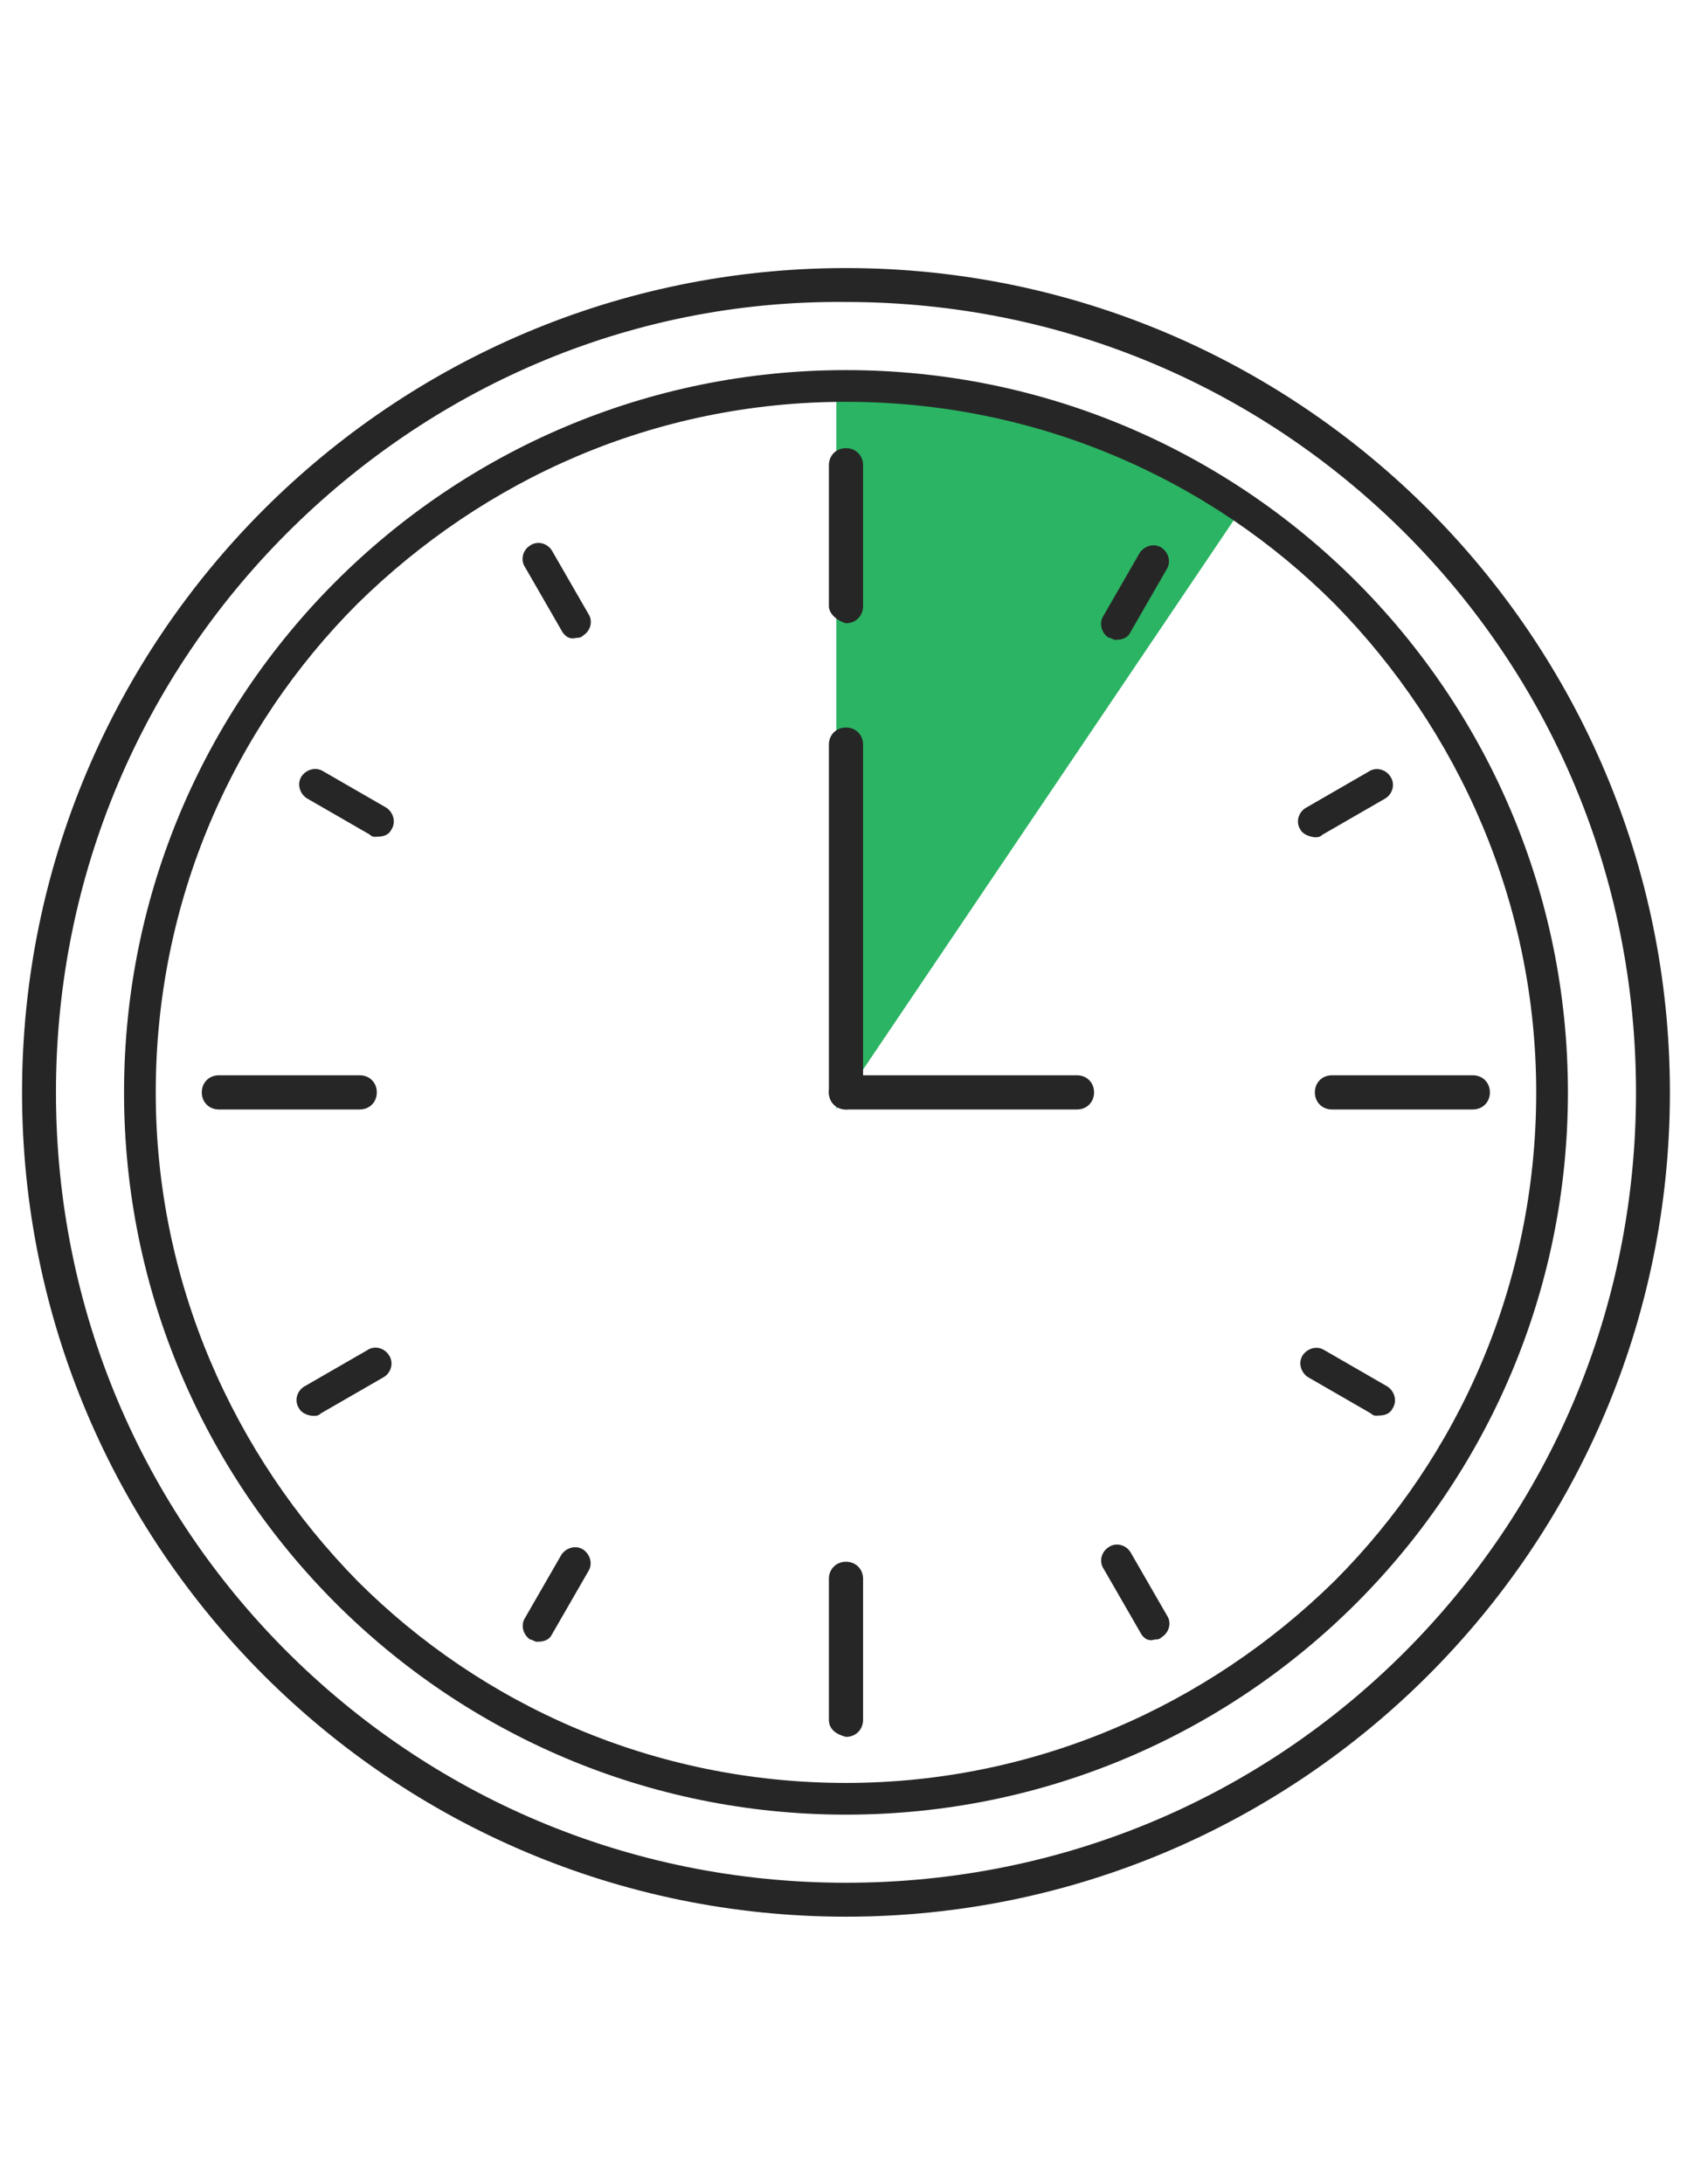<?xml version="1.0" encoding="utf-8"?>
<!-- Generator: Adobe Illustrator 21.0.0, SVG Export Plug-In . SVG Version: 6.00 Build 0)  -->
<svg version="1.1" id="Layer_1" xmlns="http://www.w3.org/2000/svg" xmlns:xlink="http://www.w3.org/1999/xlink" x="0px" y="0px"
	 viewBox="0 0 612 792" style="enable-background:new 0 0 612 792;" xml:space="preserve">
<style type="text/css">
	.st0{clip-path:url(#SVGID_2_);fill:#2BB463;}
	.st1{clip-path:url(#SVGID_4_);fill:#272626;}
	.st2{clip-path:url(#SVGID_6_);fill:#272626;}
	.st3{clip-path:url(#SVGID_8_);fill:#272626;}
	.st4{clip-path:url(#SVGID_10_);fill:#272626;}
	.st5{clip-path:url(#SVGID_12_);fill:#272626;}
	.st6{clip-path:url(#SVGID_14_);fill:#272626;}
	.st7{clip-path:url(#SVGID_16_);fill:#272626;}
	.st8{clip-path:url(#SVGID_18_);fill:#272626;}
	.st9{clip-path:url(#SVGID_20_);fill:#272626;}
	.st10{clip-path:url(#SVGID_22_);fill:#272626;}
	.st11{clip-path:url(#SVGID_24_);fill:#272626;}
	.st12{clip-path:url(#SVGID_26_);fill:#272626;}
	.st13{clip-path:url(#SVGID_28_);fill:#272626;}
	.st14{clip-path:url(#SVGID_30_);fill:#272626;}
	.st15{clip-path:url(#SVGID_32_);fill:#272626;}
	.st16{clip-path:url(#SVGID_34_);fill:#272626;}
</style>
<g>
	
	<g>
		<defs>
			<rect id="SVGID_1_" x="8" y="97.2" width="597.8" height="597.8"/>
		</defs>
		<clipPath id="SVGID_2_">
			<use xlink:href="#SVGID_1_"  style="overflow:visible;"/>
		</clipPath>
		<path class="st0" d="M448,188c-39.7-43.2-144.6-48.5-144.6-48.5v262.7"/>
	</g>
	<g>
		<defs>
			<rect id="SVGID_3_" x="8" y="97.2" width="597.8" height="597.8"/>
		</defs>
		<clipPath id="SVGID_4_">
			<use xlink:href="#SVGID_3_"  style="overflow:visible;"/>
		</clipPath>
		<path class="st1" d="M104.1,193.3c-52,52-83.8,123.4-83.8,202.8s31.7,150.8,83.8,202.8s123.4,83.8,202.8,83.8
			s150.8-31.7,202.8-83.8s83.8-123.4,83.8-202.8s-31.7-150.8-83.8-202.8s-123.4-83.8-202.8-83.8
			C227.5,108.7,156.1,141.3,104.1,193.3 M8,396.1C8,231.2,142,97.2,306.9,97.2c164.9,0,298.9,134,298.9,298.9
			c0,164.9-134,298.9-298.9,298.9S8,561,8,396.1"/>
	</g>
	<g>
		<defs>
			<rect id="SVGID_5_" x="8" y="97.2" width="597.8" height="597.8"/>
		</defs>
		<clipPath id="SVGID_6_">
			<use xlink:href="#SVGID_5_"  style="overflow:visible;"/>
		</clipPath>
		<path class="st2" d="M129.7,218.9c-45,45-73.2,107.6-73.2,177.2c0,68.8,28.2,131.4,73.2,177.2c45,45,107.6,73.2,177.2,73.2
			c68.8,0,131.4-28.2,177.2-73.2c45-45,73.2-107.6,73.2-177.2c0-68.8-28.2-131.4-73.2-177.2c-45-45-107.6-73.2-177.2-73.2
			S175.5,173.9,129.7,218.9 M45,396.1c0-144.6,117.3-261.9,261.9-261.9c144.6,0,261.9,117.3,261.9,261.9
			c0,144.6-117.3,261.9-261.9,261.9C162.3,658,45,540.7,45,396.1"/>
	</g>
	<g>
		<defs>
			<rect id="SVGID_7_" x="8" y="97.2" width="597.8" height="597.8"/>
		</defs>
		<clipPath id="SVGID_8_">
			<use xlink:href="#SVGID_7_"  style="overflow:visible;"/>
		</clipPath>
		<path class="st3" d="M203.7,228.6l-13.2-22.9c-1.8-2.6-0.9-6.2,1.8-7.9c2.6-1.8,6.2-0.9,7.9,1.8l13.2,22.9
			c1.8,2.6,0.9,6.2-1.8,7.9c-0.9,0.9-1.8,0.9-2.6,0.9C206.4,232.1,204.6,230.3,203.7,228.6"/>
	</g>
	<g>
		<defs>
			<rect id="SVGID_9_" x="8" y="97.2" width="597.8" height="597.8"/>
		</defs>
		<clipPath id="SVGID_10_">
			<use xlink:href="#SVGID_9_"  style="overflow:visible;"/>
		</clipPath>
		<path class="st4" d="M134.1,302.6l-22.9-13.2c-2.6-1.8-3.5-5.3-1.8-7.9c1.8-2.6,5.3-3.5,7.9-1.8l22.9,13.2
			c2.6,1.8,3.5,5.3,1.8,7.9c-0.9,1.8-2.6,2.6-5.3,2.6C135.8,303.5,135,303.5,134.1,302.6"/>
	</g>
	<g>
		<defs>
			<rect id="SVGID_11_" x="8" y="97.2" width="597.8" height="597.8"/>
		</defs>
		<clipPath id="SVGID_12_">
			<use xlink:href="#SVGID_11_"  style="overflow:visible;"/>
		</clipPath>
		<path class="st5" d="M108.5,510.7c-1.8-2.6-0.9-6.2,1.8-7.9l22.9-13.2c2.6-1.8,6.2-0.9,7.9,1.8c1.8,2.6,0.9,6.2-1.8,7.9
			l-22.9,13.2c-0.9,0.9-1.8,0.9-2.6,0.9C112,513.4,109.4,512.5,108.5,510.7"/>
	</g>
	<g>
		<defs>
			<rect id="SVGID_13_" x="8" y="97.2" width="597.8" height="597.8"/>
		</defs>
		<clipPath id="SVGID_14_">
			<use xlink:href="#SVGID_13_"  style="overflow:visible;"/>
		</clipPath>
		<path class="st6" d="M192.3,594.5c-2.6-1.8-3.5-5.3-1.8-7.9l13.2-22.9c1.8-2.6,5.3-3.5,7.9-1.8c2.6,1.8,3.5,5.3,1.8,7.9
			l-13.2,22.9c-0.9,1.8-2.6,2.6-5.3,2.6C194,595.4,193.2,594.5,192.3,594.5"/>
	</g>
	<g>
		<defs>
			<rect id="SVGID_15_" x="8" y="97.2" width="597.8" height="597.8"/>
		</defs>
		<clipPath id="SVGID_16_">
			<use xlink:href="#SVGID_15_"  style="overflow:visible;"/>
		</clipPath>
		<path class="st7" d="M413.6,591.8l-13.2-22.9c-1.8-2.6-0.9-6.2,1.8-7.9c2.6-1.8,6.2-0.9,7.9,1.8l13.2,22.9
			c1.8,2.6,0.9,6.2-1.8,7.9c-0.9,0.9-1.8,0.9-2.6,0.9C416.2,595.4,414.5,593.6,413.6,591.8"/>
	</g>
	<g>
		<defs>
			<rect id="SVGID_17_" x="8" y="97.2" width="597.8" height="597.8"/>
		</defs>
		<clipPath id="SVGID_18_">
			<use xlink:href="#SVGID_17_"  style="overflow:visible;"/>
		</clipPath>
		<path class="st8" d="M497.3,512.5l-22.9-13.2c-2.6-1.8-3.5-5.3-1.8-7.9c1.8-2.6,5.3-3.5,7.9-1.8l22.9,13.2
			c2.6,1.8,3.5,5.3,1.8,7.9c-0.9,1.8-2.6,2.6-5.3,2.6C499.1,513.4,498.2,513.4,497.3,512.5"/>
	</g>
	<g>
		<defs>
			<rect id="SVGID_19_" x="8" y="97.2" width="597.8" height="597.8"/>
		</defs>
		<clipPath id="SVGID_20_">
			<use xlink:href="#SVGID_19_"  style="overflow:visible;"/>
		</clipPath>
		<path class="st9" d="M471.8,300.9c-1.8-2.6-0.9-6.2,1.8-7.9l22.9-13.2c2.6-1.8,6.2-0.9,7.9,1.8c1.8,2.6,0.9,6.2-1.8,7.9
			l-22.9,13.2c-0.9,0.9-1.8,0.9-2.6,0.9C475.3,303.5,472.7,302.6,471.8,300.9"/>
	</g>
	<g>
		<defs>
			<rect id="SVGID_21_" x="8" y="97.2" width="597.8" height="597.8"/>
		</defs>
		<clipPath id="SVGID_22_">
			<use xlink:href="#SVGID_21_"  style="overflow:visible;"/>
		</clipPath>
		<path class="st10" d="M402.1,231.2c-2.6-1.8-3.5-5.3-1.8-7.9l13.2-22.9c1.8-2.6,5.3-3.5,7.9-1.8c2.6,1.8,3.5,5.3,1.8,7.9
			l-13.2,22.9c-0.9,1.8-2.6,2.6-5.3,2.6C403.9,232.1,403,231.2,402.1,231.2"/>
	</g>
	<g>
		<defs>
			<rect id="SVGID_23_" x="8" y="97.2" width="597.8" height="597.8"/>
		</defs>
		<clipPath id="SVGID_24_">
			<use xlink:href="#SVGID_23_"  style="overflow:visible;"/>
		</clipPath>
		<path class="st11" d="M300.7,219.8v-51.1c0-3.5,2.6-6.2,6.2-6.2c3.5,0,6.2,2.6,6.2,6.2v51.1c0,3.5-2.6,6.2-6.2,6.2
			C303.4,225,300.7,222.4,300.7,219.8"/>
	</g>
	<g>
		<defs>
			<rect id="SVGID_25_" x="8" y="97.2" width="597.8" height="597.8"/>
		</defs>
		<clipPath id="SVGID_26_">
			<use xlink:href="#SVGID_25_"  style="overflow:visible;"/>
		</clipPath>
		<path class="st12" d="M79.4,402.3c-3.5,0-6.2-2.6-6.2-6.2c0-3.5,2.6-6.2,6.2-6.2h51.1c3.5,0,6.2,2.6,6.2,6.2
			c0,3.5-2.6,6.2-6.2,6.2H79.4z"/>
	</g>
	<g>
		<defs>
			<rect id="SVGID_27_" x="8" y="97.2" width="597.8" height="597.8"/>
		</defs>
		<clipPath id="SVGID_28_">
			<use xlink:href="#SVGID_27_"  style="overflow:visible;"/>
		</clipPath>
		<path class="st13" d="M300.7,623.6v-51.1c0-3.5,2.6-6.2,6.2-6.2c3.5,0,6.2,2.6,6.2,6.2v51.1c0,3.5-2.6,6.2-6.2,6.2
			C303.4,628.9,300.7,627.1,300.7,623.6"/>
	</g>
	<g>
		<defs>
			<rect id="SVGID_29_" x="8" y="97.2" width="597.8" height="597.8"/>
		</defs>
		<clipPath id="SVGID_30_">
			<use xlink:href="#SVGID_29_"  style="overflow:visible;"/>
		</clipPath>
		<path class="st14" d="M483.2,402.3c-3.5,0-6.2-2.6-6.2-6.2c0-3.5,2.6-6.2,6.2-6.2h51.1c3.5,0,6.2,2.6,6.2,6.2
			c0,3.5-2.6,6.2-6.2,6.2H483.2z"/>
	</g>
	<g>
		<defs>
			<rect id="SVGID_31_" x="8" y="97.2" width="597.8" height="597.8"/>
		</defs>
		<clipPath id="SVGID_32_">
			<use xlink:href="#SVGID_31_"  style="overflow:visible;"/>
		</clipPath>
		<path class="st15" d="M300.7,396.1V270c0-3.5,2.6-6.2,6.2-6.2c3.5,0,6.2,2.6,6.2,6.2v126.1c0,3.5-2.6,6.2-6.2,6.2
			C303.4,402.3,300.7,399.6,300.7,396.1"/>
	</g>
	<g>
		<defs>
			<rect id="SVGID_33_" x="8" y="97.2" width="597.8" height="597.8"/>
		</defs>
		<clipPath id="SVGID_34_">
			<use xlink:href="#SVGID_33_"  style="overflow:visible;"/>
		</clipPath>
		<path class="st16" d="M306.9,402.3c-3.5,0-6.2-2.6-6.2-6.2c0-3.5,2.6-6.2,6.2-6.2h83.8c3.5,0,6.2,2.6,6.2,6.2
			c0,3.5-2.6,6.2-6.2,6.2H306.9z"/>
	</g>
</g>
</svg>
